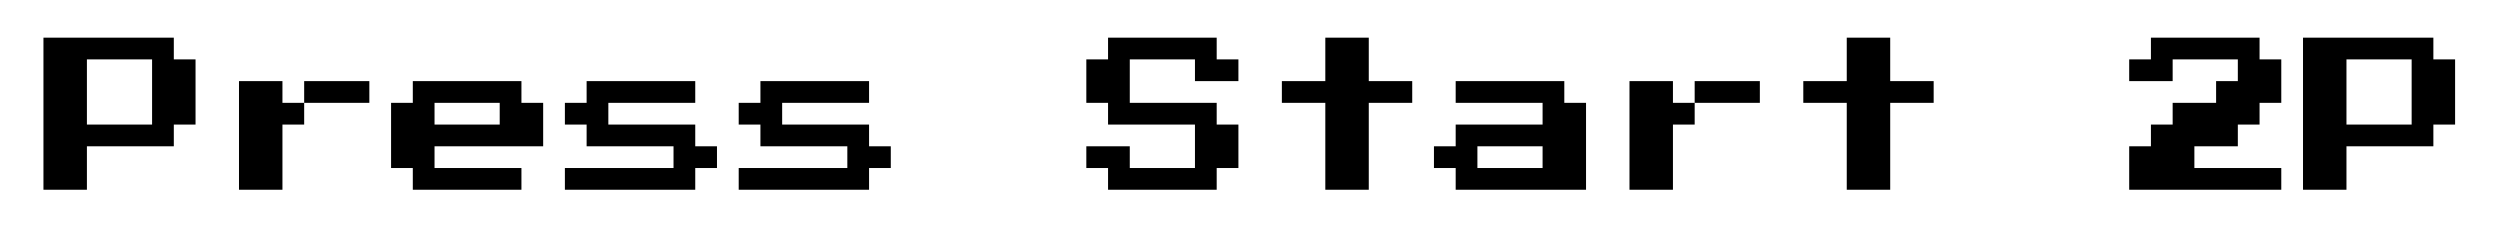 <svg viewBox="0 0 863 80" xmlns="http://www.w3.org/2000/svg"><path d="M30 65.5H15V13h45v7.5h7.5V43H60v7.5H30v15zm0-45V43h22.5V20.5H30zM97.5 28v7.5h7.5V43h-7.5v22.5h-15V28h15zm7.5 0h22.5v7.5H105V28zm75 37.5h-37.5V58H135V35.5h7.5V28H180v7.5h7.5v15H150V58h30v7.5zm-30-30V43h22.5v-7.5H150zm90 30h-45V58h37.5v-7.5h-30V43H195v-7.5h7.5V28H240v7.5h-30V43h30v7.5h7.5V58H240v7.5zm60 0h-45V58h37.5v-7.5h-30V43H255v-7.5h7.5V28H300v7.5h-30V43h30v7.5h7.5V58H300v7.5zm120 0h-37.5V58H375v-7.5h15V58h22.5V43h-30v-7.5H375v-15h7.5V13H420v7.5h7.5V28h-15v-7.5H390v15h30V43h7.5v15H420v7.5zm52.5 0h-15v-30h-15V28h15V13h15v15h15v7.5h-15v30zm75 0h-45V58H495v-7.5h7.5V43h30v-7.5h-30V28H540v7.5h7.5v30zm-37.5-15V58h22.5v-7.5H510zM577.5 28v7.5h7.5V43h-7.5v22.5h-15V28h15zm7.5 0h22.5v7.5H585V28zm67.5 37.5h-15v-30h-15V28h15V13h15v15h15v7.5h-15v30zm135 0H735v-15h7.5V43h7.5v-7.5h15V28h7.5v-7.5H750V28h-15v-7.5h7.5V13H780v7.5h7.5v15H780V43h-7.5v7.5h-15V58h30v7.5zm22.5 0h-15V13h45v7.5h7.5V43H840v7.5h-30v15zm0-45V43h22.5V20.5H810z"/></svg>